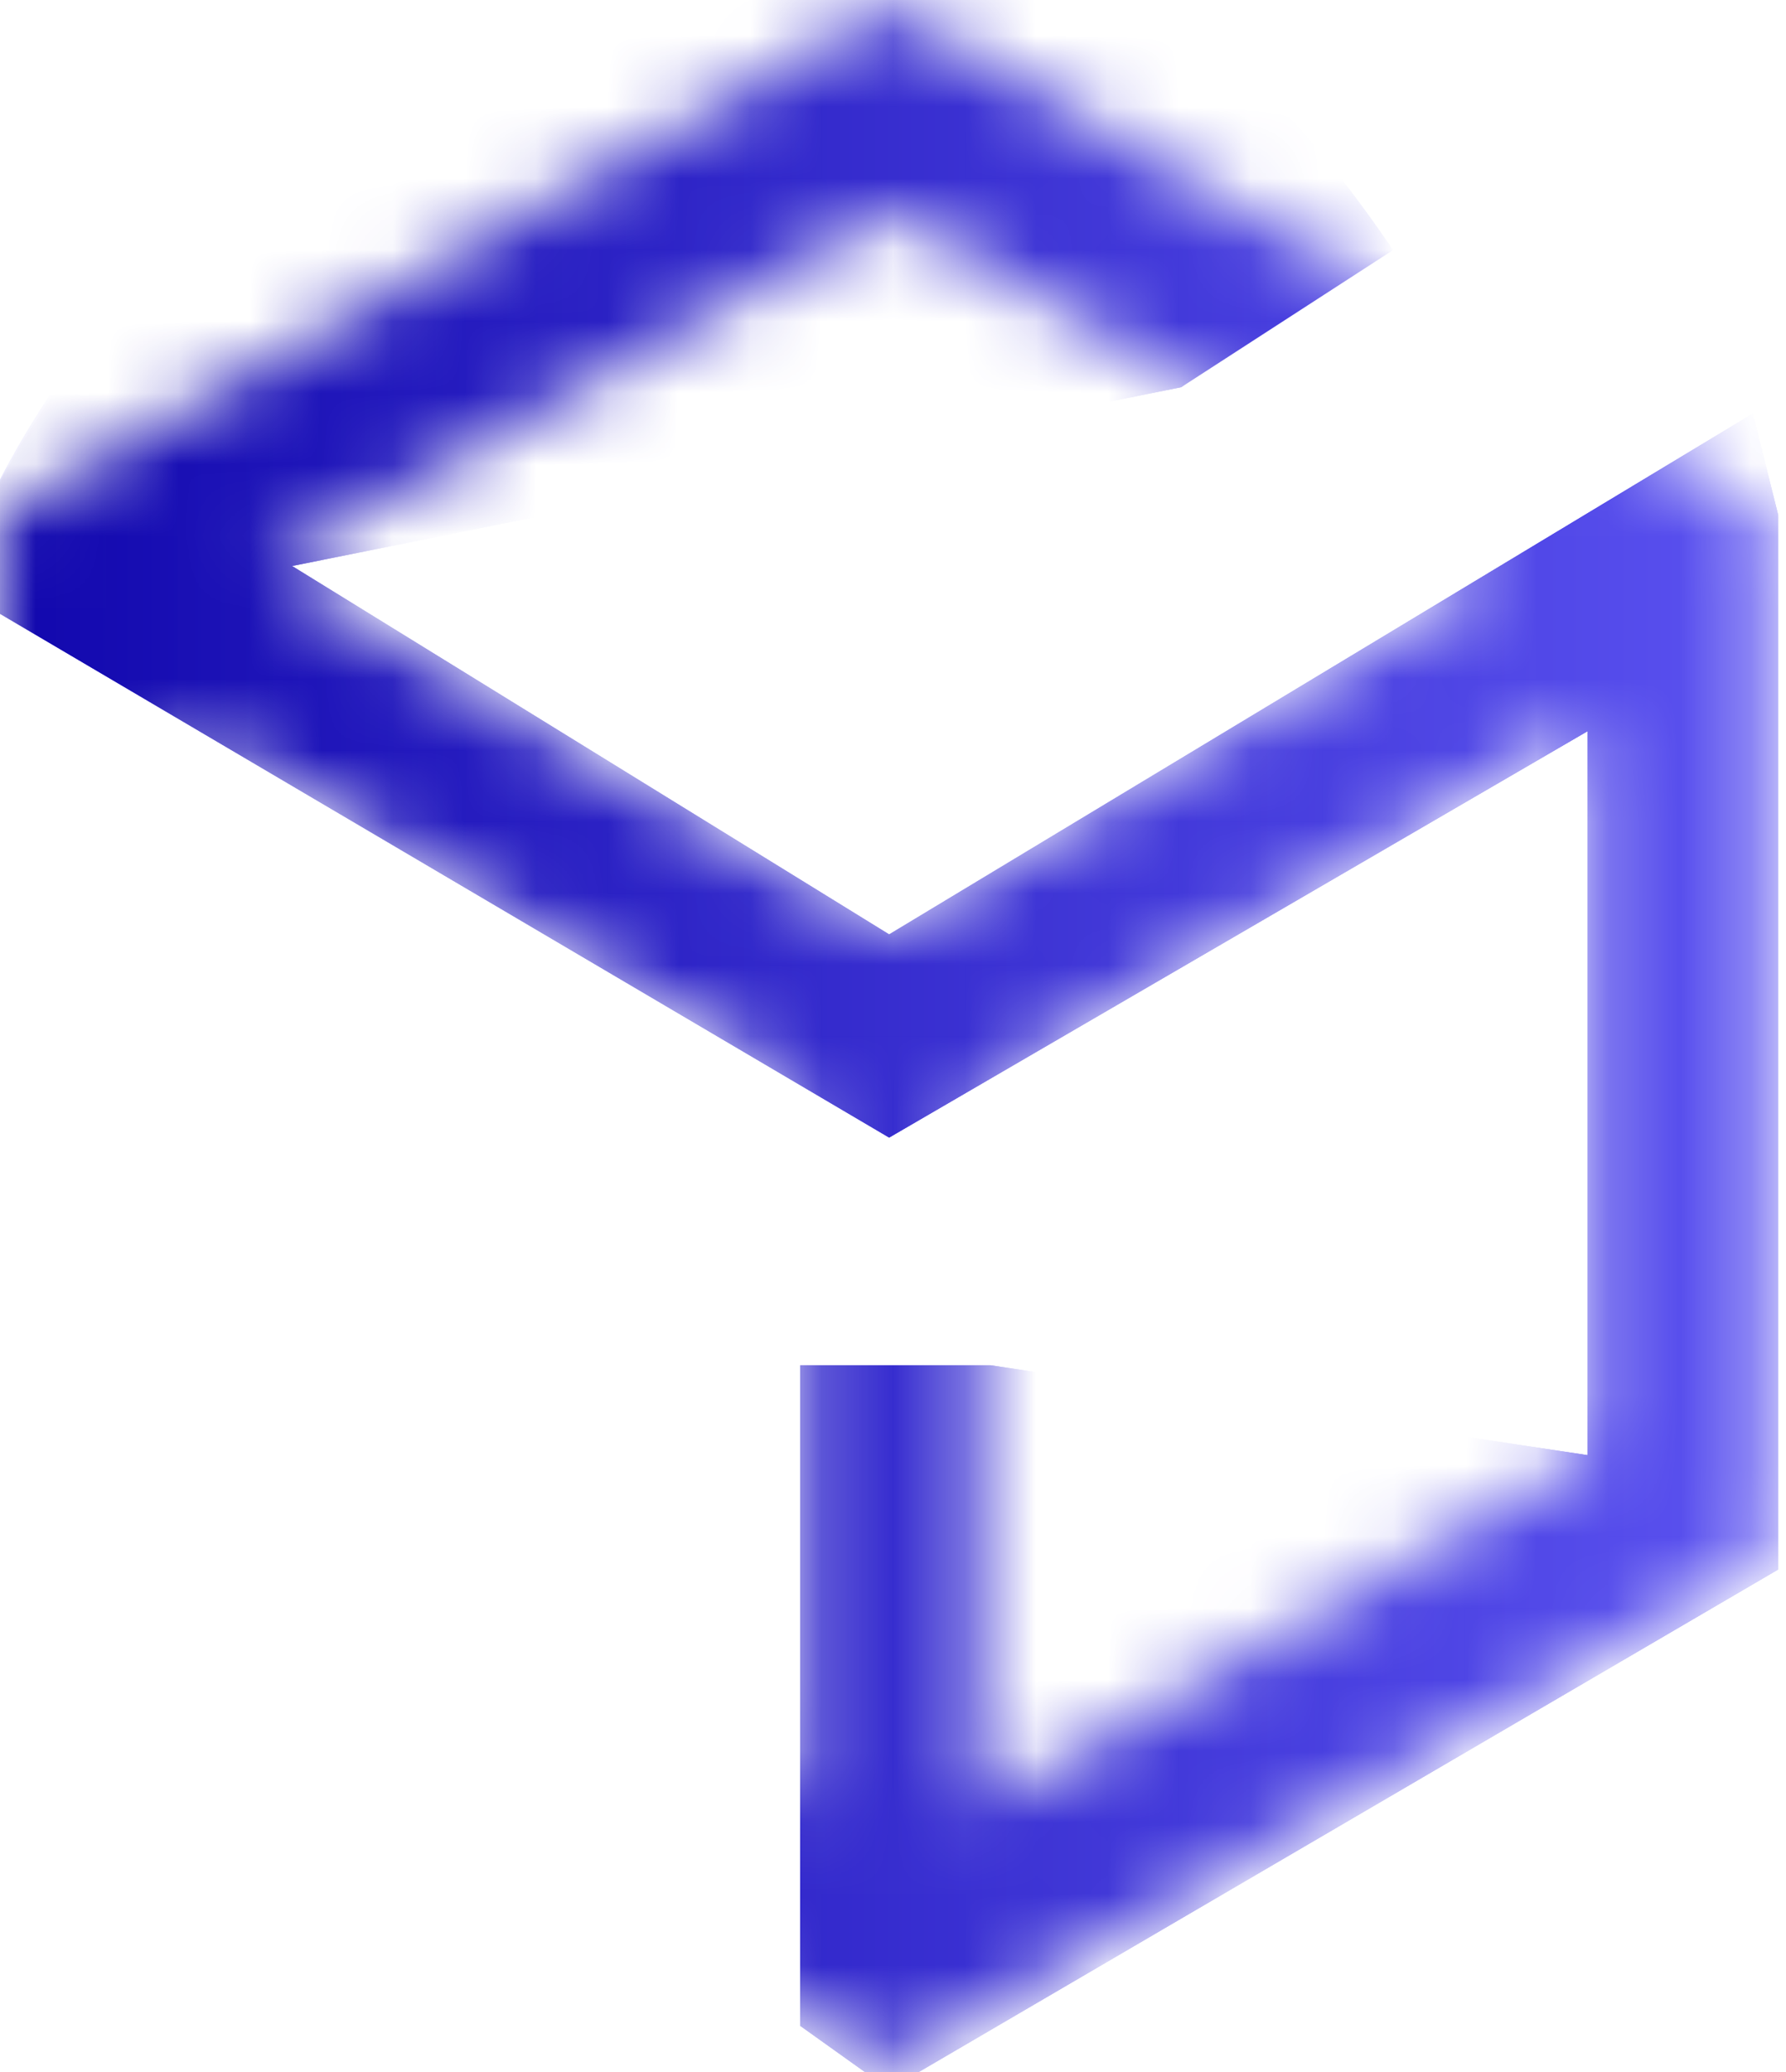 <svg width="25" height="29" viewBox="0 0 25 29" fill="none" xmlns="http://www.w3.org/2000/svg">
<mask id="mask0_44_112" style="mask-type:alpha" maskUnits="userSpaceOnUse" x="0" y="0" width="25" height="29">
<path fill-rule="evenodd" clip-rule="evenodd" d="M12.45 0.085L24.713 7.205V21.795L12.45 28.915L0 21.801V7.199L12.45 0.085ZM2.489 10.096L11.201 15.212V25.334L2.489 20.356V10.096ZM13.69 25.317L22.224 20.362V10.114L13.69 15.207V25.317ZM12.441 13.054L21.015 7.936L12.441 2.957L3.727 7.936L12.441 13.054Z" fill="#FFF9F9"/>
</mask>
<g mask="url(#mask0_44_112)">
<path d="M22.224 20.367L13.868 19.109H12.446H11.201V28.354L12.446 29.243L24.891 21.967V7.21L24.536 5.788L12.446 13.078L4.089 7.922L16.535 5.419L19.202 3.285C10.668 -9.338 -0.533 5.61 -0.533 8.277L12.446 15.922L22.224 10.233V20.367Z" fill="#3026DC"/>
<path d="M22.224 20.367L13.868 19.109H12.446H11.201V28.354L12.446 29.243L24.891 21.967V7.21L24.536 5.788L12.446 13.078L4.089 7.922L16.535 5.419L19.5 3.5C10.966 -9.123 -0.533 5.61 -0.533 8.277L12.446 15.922L22.224 10.233V20.367Z" fill="url(#paint0_linear_44_112)"/>
</g>
<defs>
<linearGradient id="paint0_linear_44_112" x1="24.891" y1="14.381" x2="-0.382" y2="14.381" gradientUnits="userSpaceOnUse">
<stop stop-color="#5B52F1"/>
<stop offset="1" stop-color="#1006AC"/>
</linearGradient>
</defs>
</svg>
